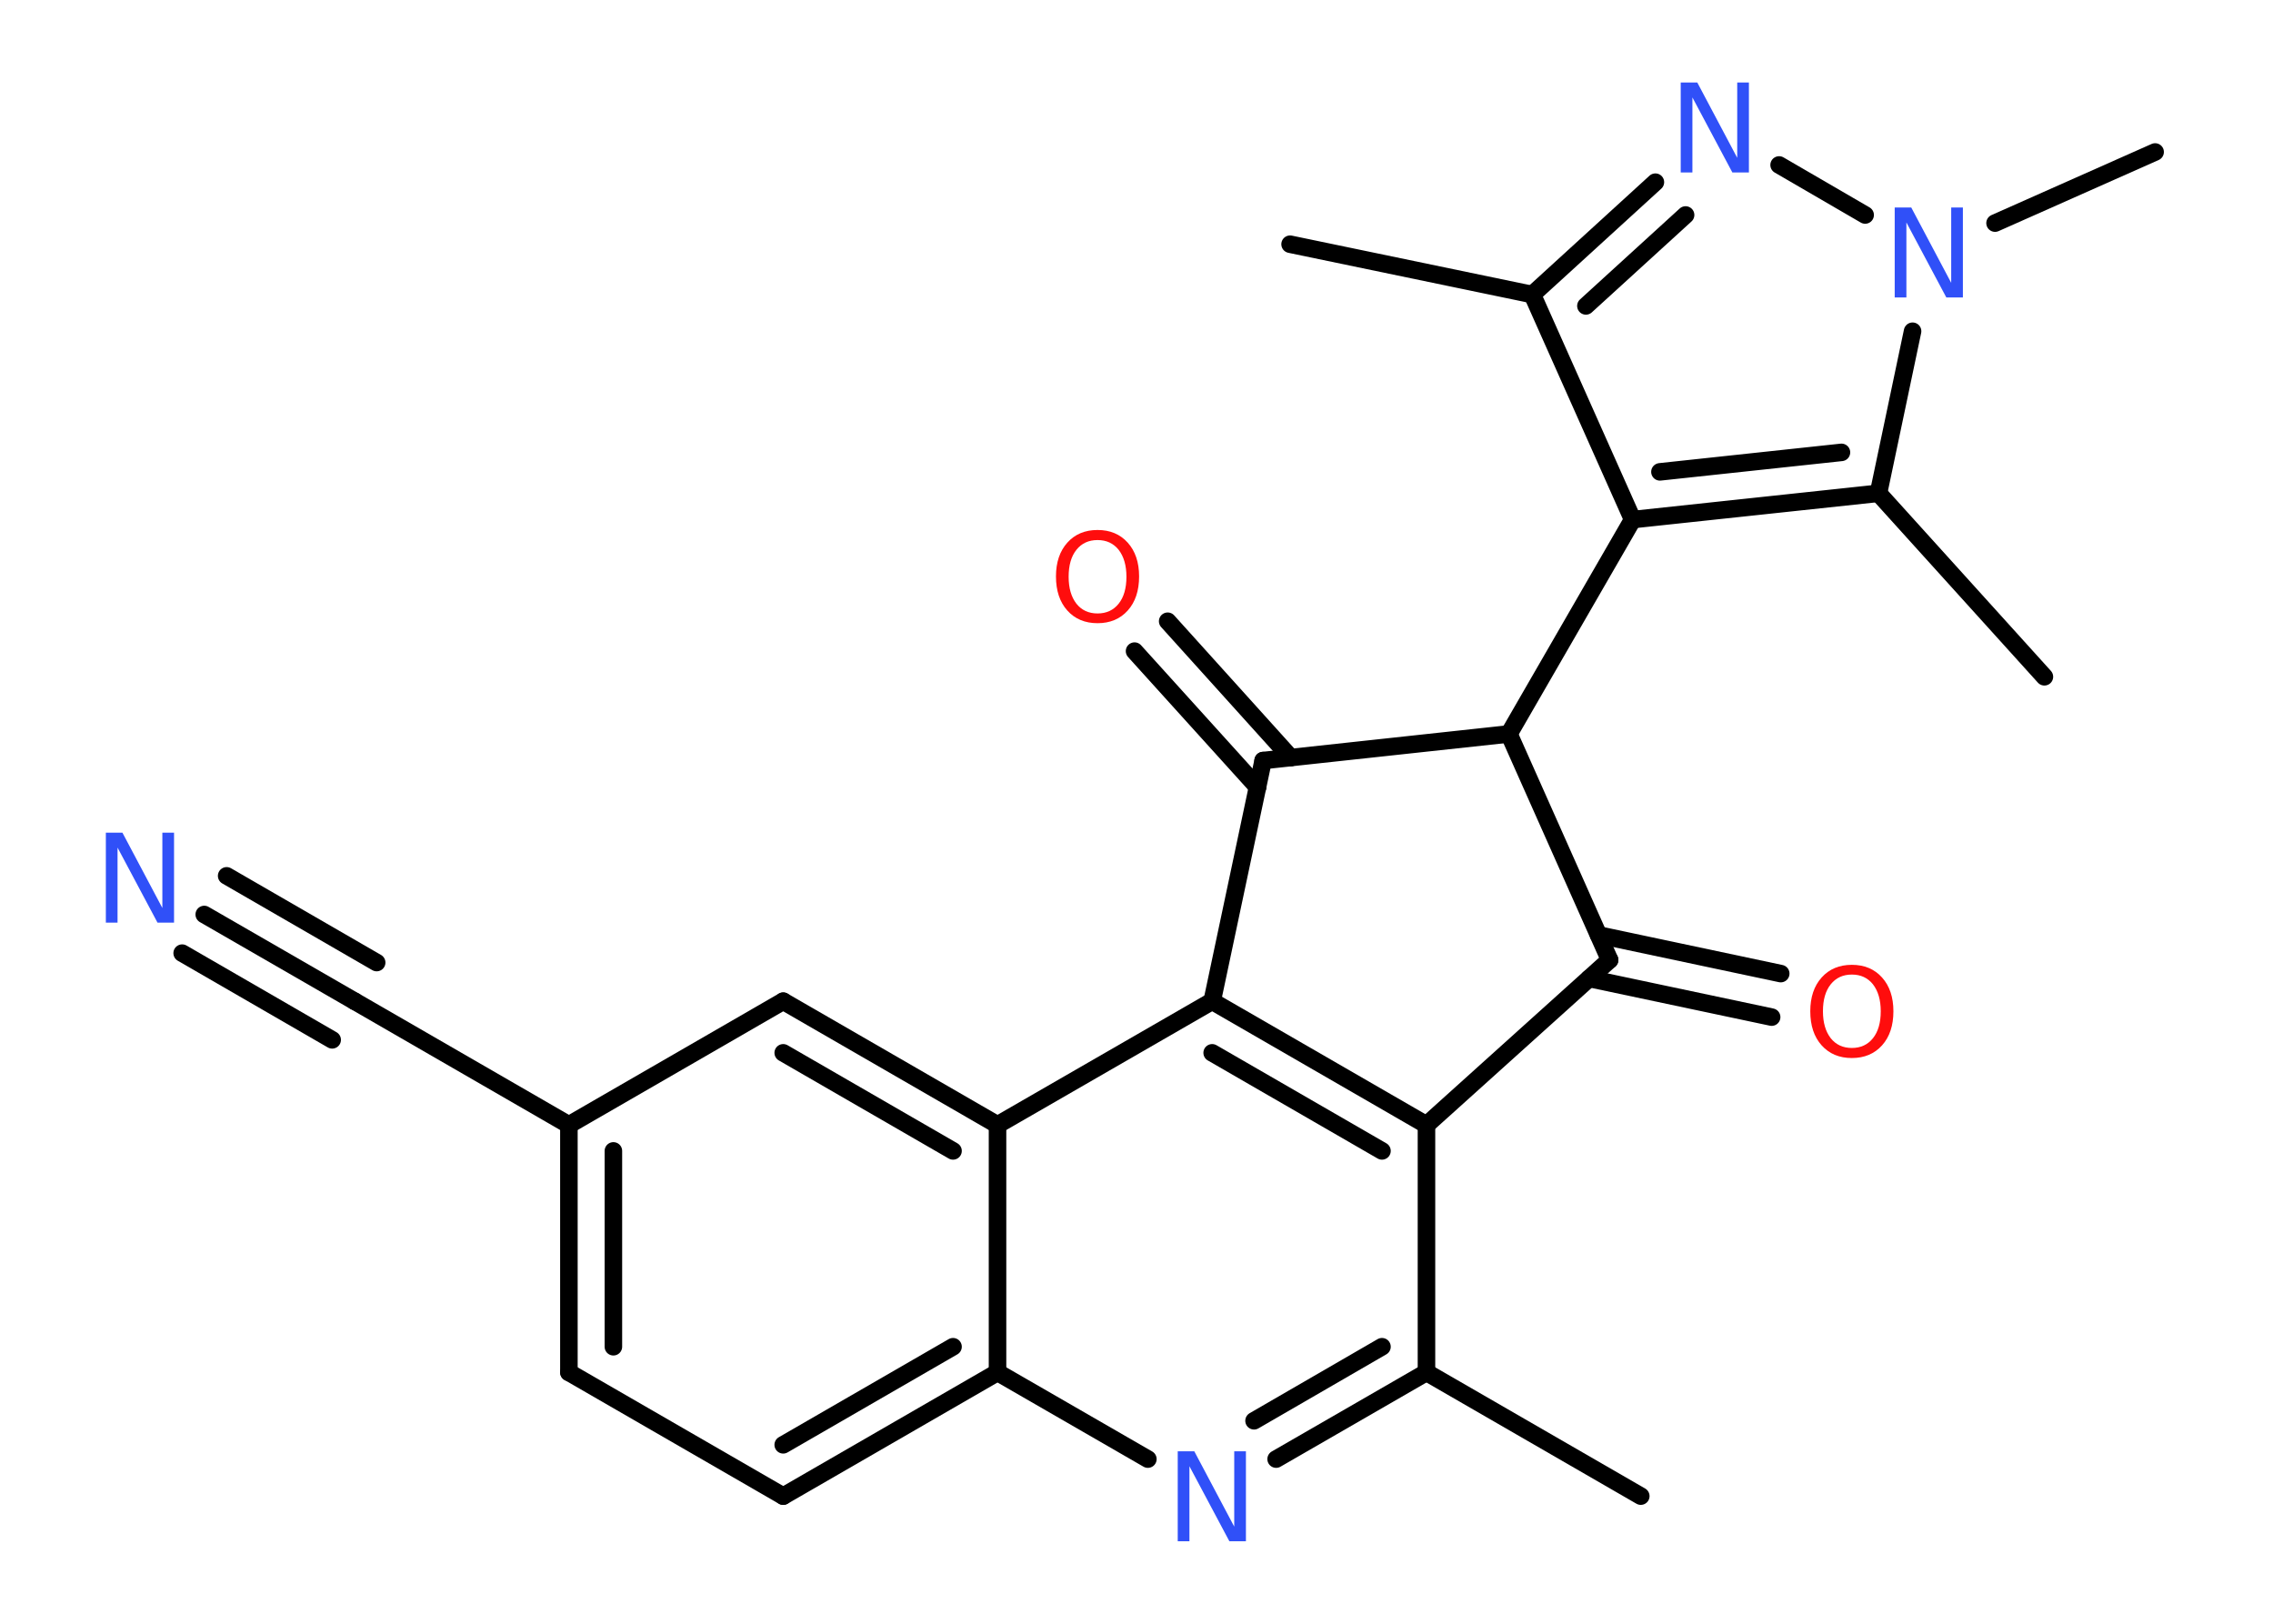 <?xml version='1.0' encoding='UTF-8'?>
<!DOCTYPE svg PUBLIC "-//W3C//DTD SVG 1.1//EN" "http://www.w3.org/Graphics/SVG/1.1/DTD/svg11.dtd">
<svg version='1.2' xmlns='http://www.w3.org/2000/svg' xmlns:xlink='http://www.w3.org/1999/xlink' width='70.0mm' height='50.0mm' viewBox='0 0 70.0 50.0'>
  <desc>Generated by the Chemistry Development Kit (http://github.com/cdk)</desc>
  <g stroke-linecap='round' stroke-linejoin='round' stroke='#000000' stroke-width='.54' fill='#3050F8'>
    <rect x='.0' y='.0' width='70.0' height='50.0' fill='#FFFFFF' stroke='none'/>
    <g id='mol1' class='mol'>
      <line id='mol1bnd1' class='bond' x1='50.53' y1='46.07' x2='43.93' y2='42.26'/>
      <g id='mol1bnd2' class='bond'>
        <line x1='39.3' y1='44.93' x2='43.93' y2='42.26'/>
        <line x1='38.62' y1='43.75' x2='42.56' y2='41.47'/>
      </g>
      <line id='mol1bnd3' class='bond' x1='35.35' y1='44.93' x2='30.72' y2='42.26'/>
      <g id='mol1bnd4' class='bond'>
        <line x1='24.12' y1='46.07' x2='30.72' y2='42.26'/>
        <line x1='24.12' y1='44.49' x2='29.35' y2='41.47'/>
      </g>
      <line id='mol1bnd5' class='bond' x1='24.12' y1='46.07' x2='17.52' y2='42.26'/>
      <g id='mol1bnd6' class='bond'>
        <line x1='17.52' y1='34.64' x2='17.52' y2='42.26'/>
        <line x1='18.89' y1='35.44' x2='18.89' y2='41.47'/>
      </g>
      <line id='mol1bnd7' class='bond' x1='17.52' y1='34.64' x2='10.92' y2='30.83'/>
      <g id='mol1bnd8' class='bond'>
        <line x1='10.92' y1='30.83' x2='6.29' y2='28.16'/>
        <line x1='10.23' y1='32.02' x2='5.61' y2='29.35'/>
        <line x1='11.6' y1='29.64' x2='6.98' y2='26.97'/>
      </g>
      <line id='mol1bnd9' class='bond' x1='17.52' y1='34.64' x2='24.12' y2='30.83'/>
      <g id='mol1bnd10' class='bond'>
        <line x1='30.72' y1='34.64' x2='24.12' y2='30.83'/>
        <line x1='29.35' y1='35.44' x2='24.12' y2='32.42'/>
      </g>
      <line id='mol1bnd11' class='bond' x1='30.72' y1='42.26' x2='30.72' y2='34.64'/>
      <line id='mol1bnd12' class='bond' x1='30.72' y1='34.64' x2='37.33' y2='30.83'/>
      <g id='mol1bnd13' class='bond'>
        <line x1='43.93' y1='34.64' x2='37.33' y2='30.83'/>
        <line x1='42.56' y1='35.44' x2='37.33' y2='32.42'/>
      </g>
      <line id='mol1bnd14' class='bond' x1='43.93' y1='42.26' x2='43.93' y2='34.64'/>
      <line id='mol1bnd15' class='bond' x1='43.93' y1='34.64' x2='49.57' y2='29.56'/>
      <g id='mol1bnd16' class='bond'>
        <line x1='49.23' y1='28.79' x2='54.84' y2='29.98'/>
        <line x1='48.94' y1='30.13' x2='54.56' y2='31.32'/>
      </g>
      <line id='mol1bnd17' class='bond' x1='49.57' y1='29.56' x2='46.47' y2='22.6'/>
      <line id='mol1bnd18' class='bond' x1='46.47' y1='22.6' x2='50.28' y2='16.0'/>
      <line id='mol1bnd19' class='bond' x1='50.28' y1='16.0' x2='47.19' y2='9.07'/>
      <line id='mol1bnd20' class='bond' x1='47.19' y1='9.07' x2='39.73' y2='7.52'/>
      <g id='mol1bnd21' class='bond'>
        <line x1='50.98' y1='5.61' x2='47.19' y2='9.07'/>
        <line x1='51.91' y1='6.62' x2='48.84' y2='9.42'/>
      </g>
      <line id='mol1bnd22' class='bond' x1='54.79' y1='5.08' x2='57.44' y2='6.62'/>
      <line id='mol1bnd23' class='bond' x1='61.44' y1='6.87' x2='66.37' y2='4.68'/>
      <line id='mol1bnd24' class='bond' x1='58.9' y1='10.2' x2='57.85' y2='15.19'/>
      <g id='mol1bnd25' class='bond'>
        <line x1='50.28' y1='16.0' x2='57.85' y2='15.19'/>
        <line x1='51.12' y1='14.53' x2='56.71' y2='13.93'/>
      </g>
      <line id='mol1bnd26' class='bond' x1='57.85' y1='15.19' x2='62.96' y2='20.84'/>
      <line id='mol1bnd27' class='bond' x1='46.47' y1='22.6' x2='38.9' y2='23.42'/>
      <line id='mol1bnd28' class='bond' x1='37.33' y1='30.83' x2='38.9' y2='23.42'/>
      <g id='mol1bnd29' class='bond'>
        <line x1='38.73' y1='24.24' x2='34.94' y2='20.05'/>
        <line x1='39.75' y1='23.33' x2='35.96' y2='19.13'/>
      </g>
      <path id='mol1atm3' class='atom' d='M36.28 44.69h.5l1.23 2.32v-2.32h.36v2.77h-.51l-1.23 -2.31v2.31h-.36v-2.77z' stroke='none'/>
      <path id='mol1atm9' class='atom' d='M3.27 25.64h.5l1.23 2.32v-2.32h.36v2.77h-.51l-1.23 -2.31v2.31h-.36v-2.77z' stroke='none'/>
      <path id='mol1atm15' class='atom' d='M57.03 30.01q-.41 .0 -.65 .3q-.24 .3 -.24 .83q.0 .52 .24 .83q.24 .3 .65 .3q.41 .0 .65 -.3q.24 -.3 .24 -.83q.0 -.52 -.24 -.83q-.24 -.3 -.65 -.3zM57.03 29.71q.58 .0 .93 .39q.35 .39 .35 1.04q.0 .66 -.35 1.05q-.35 .39 -.93 .39q-.58 .0 -.93 -.39q-.35 -.39 -.35 -1.05q.0 -.65 .35 -1.04q.35 -.39 .93 -.39z' stroke='none' fill='#FF0D0D'/>
      <path id='mol1atm20' class='atom' d='M51.77 2.54h.5l1.23 2.32v-2.32h.36v2.77h-.51l-1.23 -2.31v2.31h-.36v-2.77z' stroke='none'/>
      <path id='mol1atm21' class='atom' d='M58.36 6.39h.5l1.23 2.32v-2.32h.36v2.77h-.51l-1.23 -2.31v2.31h-.36v-2.77z' stroke='none'/>
      <path id='mol1atm26' class='atom' d='M33.8 16.63q-.41 .0 -.65 .3q-.24 .3 -.24 .83q.0 .52 .24 .83q.24 .3 .65 .3q.41 .0 .65 -.3q.24 -.3 .24 -.83q.0 -.52 -.24 -.83q-.24 -.3 -.65 -.3zM33.8 16.32q.58 .0 .93 .39q.35 .39 .35 1.04q.0 .66 -.35 1.05q-.35 .39 -.93 .39q-.58 .0 -.93 -.39q-.35 -.39 -.35 -1.05q.0 -.65 .35 -1.04q.35 -.39 .93 -.39z' stroke='none' fill='#FF0D0D'/>
    </g>
  </g>
</svg>
